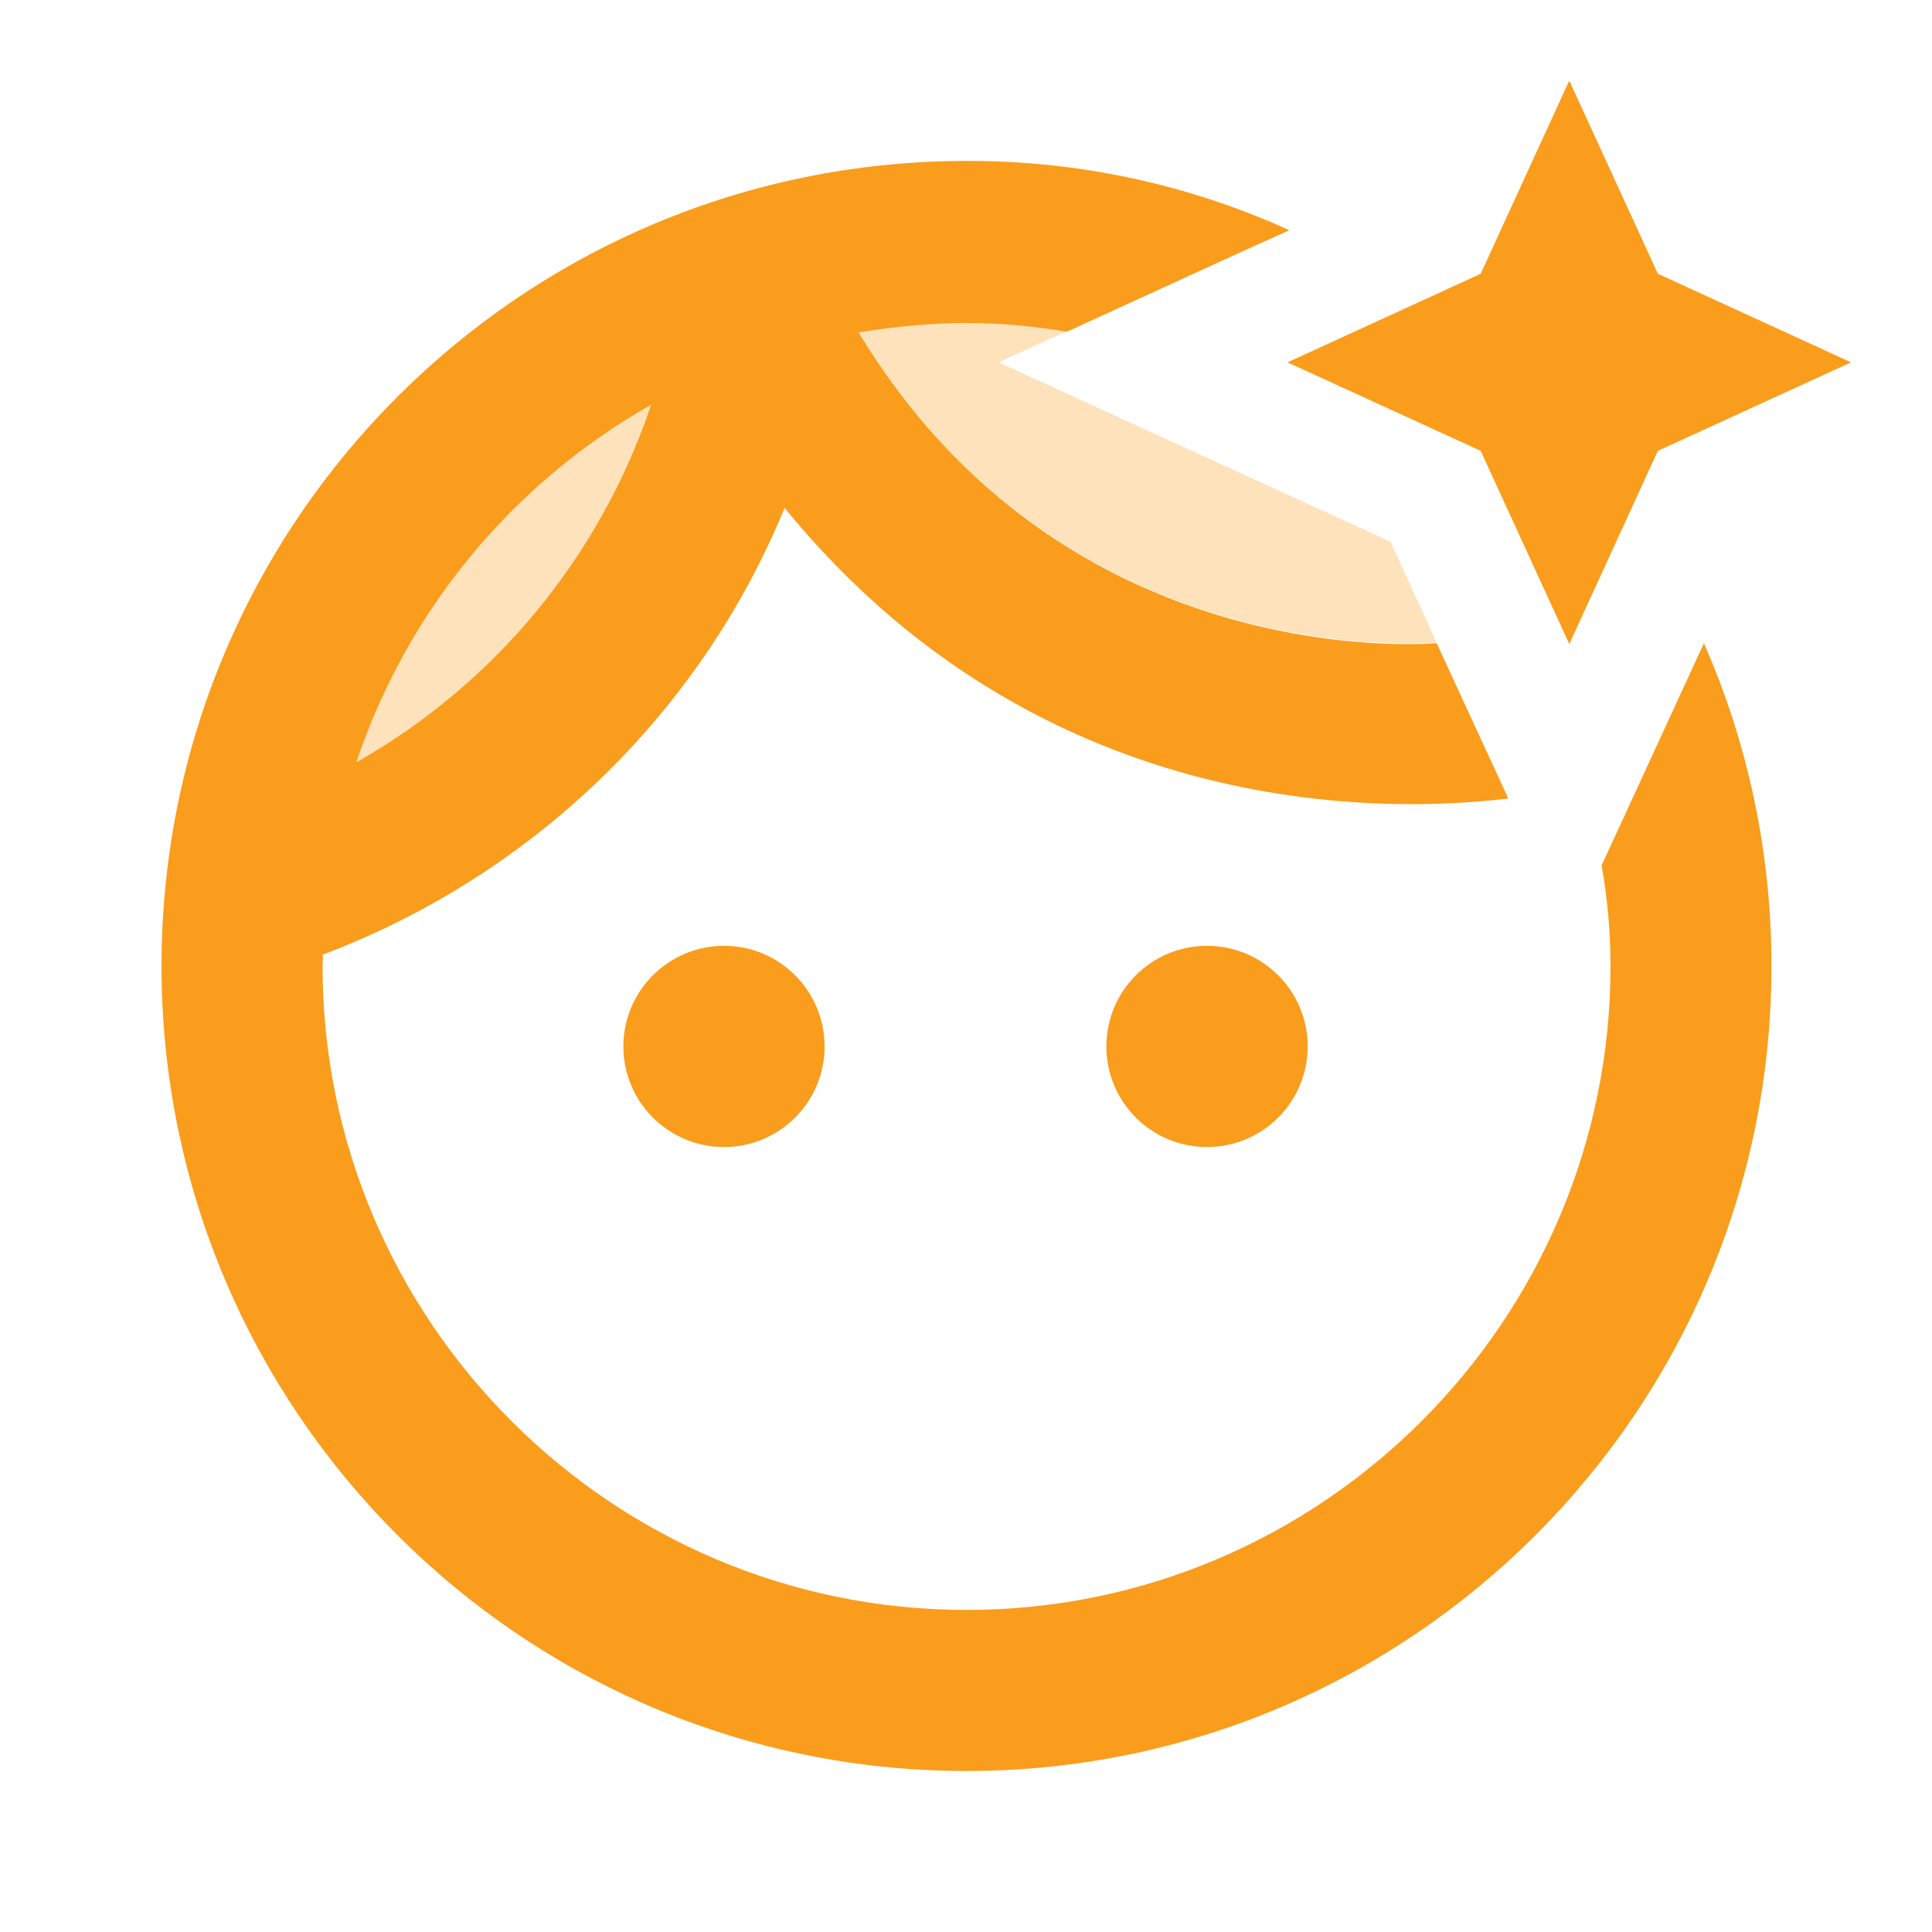 <svg width="20" height="20" viewBox="0 0 20 20" fill="none" xmlns="http://www.w3.org/2000/svg">
<path opacity="0.3" d="M8.887 3.434C11.012 6.959 14.746 6.659 14.871 6.651L14.396 5.609L10.338 3.751L11.046 3.426C10.704 3.367 10.363 3.334 10.004 3.334C9.621 3.334 9.246 3.376 8.887 3.434ZM6.737 4.192C5.3 5.008 4.213 6.325 3.688 7.892C5.125 7.077 6.212 5.759 6.737 4.192V4.192Z" fill="#FA9D1C"/>
<path d="M16.58 8.958C16.639 9.299 16.672 9.641 16.672 9.999C16.672 13.674 13.68 16.666 10.005 16.666C6.33 16.666 3.339 13.674 3.339 9.999C3.339 9.958 3.347 9.916 3.339 9.883C5.505 9.066 7.247 7.391 8.122 5.258C10.938 8.708 14.764 8.366 15.614 8.266L14.872 6.658C14.764 6.666 11.022 6.974 8.889 3.441C9.73 3.308 10.313 3.316 11.047 3.433L12.813 2.624L13.347 2.383C12.297 1.906 11.158 1.662 10.005 1.666C5.405 1.666 1.672 5.399 1.672 9.999C1.672 14.599 5.405 18.333 10.005 18.333C14.605 18.333 18.338 14.599 18.338 9.999C18.338 8.808 18.088 7.683 17.639 6.658L16.58 8.958ZM6.739 4.191C6.213 5.758 5.127 7.076 3.689 7.891C4.214 6.324 5.301 5.006 6.739 4.191V4.191Z" fill="#FA9D1C"/>
<path d="M7.495 11.874C8.07 11.874 8.536 11.408 8.536 10.833C8.536 10.257 8.07 9.791 7.495 9.791C6.92 9.791 6.453 10.257 6.453 10.833C6.453 11.408 6.92 11.874 7.495 11.874Z" fill="#FA9D1C"/>
<path d="M12.495 11.874C13.07 11.874 13.537 11.408 13.537 10.833C13.537 10.257 13.07 9.791 12.495 9.791C11.919 9.791 11.453 10.257 11.453 10.833C11.453 11.408 11.919 11.874 12.495 11.874Z" fill="#FA9D1C"/>
<path d="M17.162 2.834L16.245 0.834L15.328 2.834L13.328 3.751L15.328 4.667L16.245 6.667L17.162 4.667L19.162 3.751L17.162 2.834Z" fill="#FA9D1C"/>
</svg>
